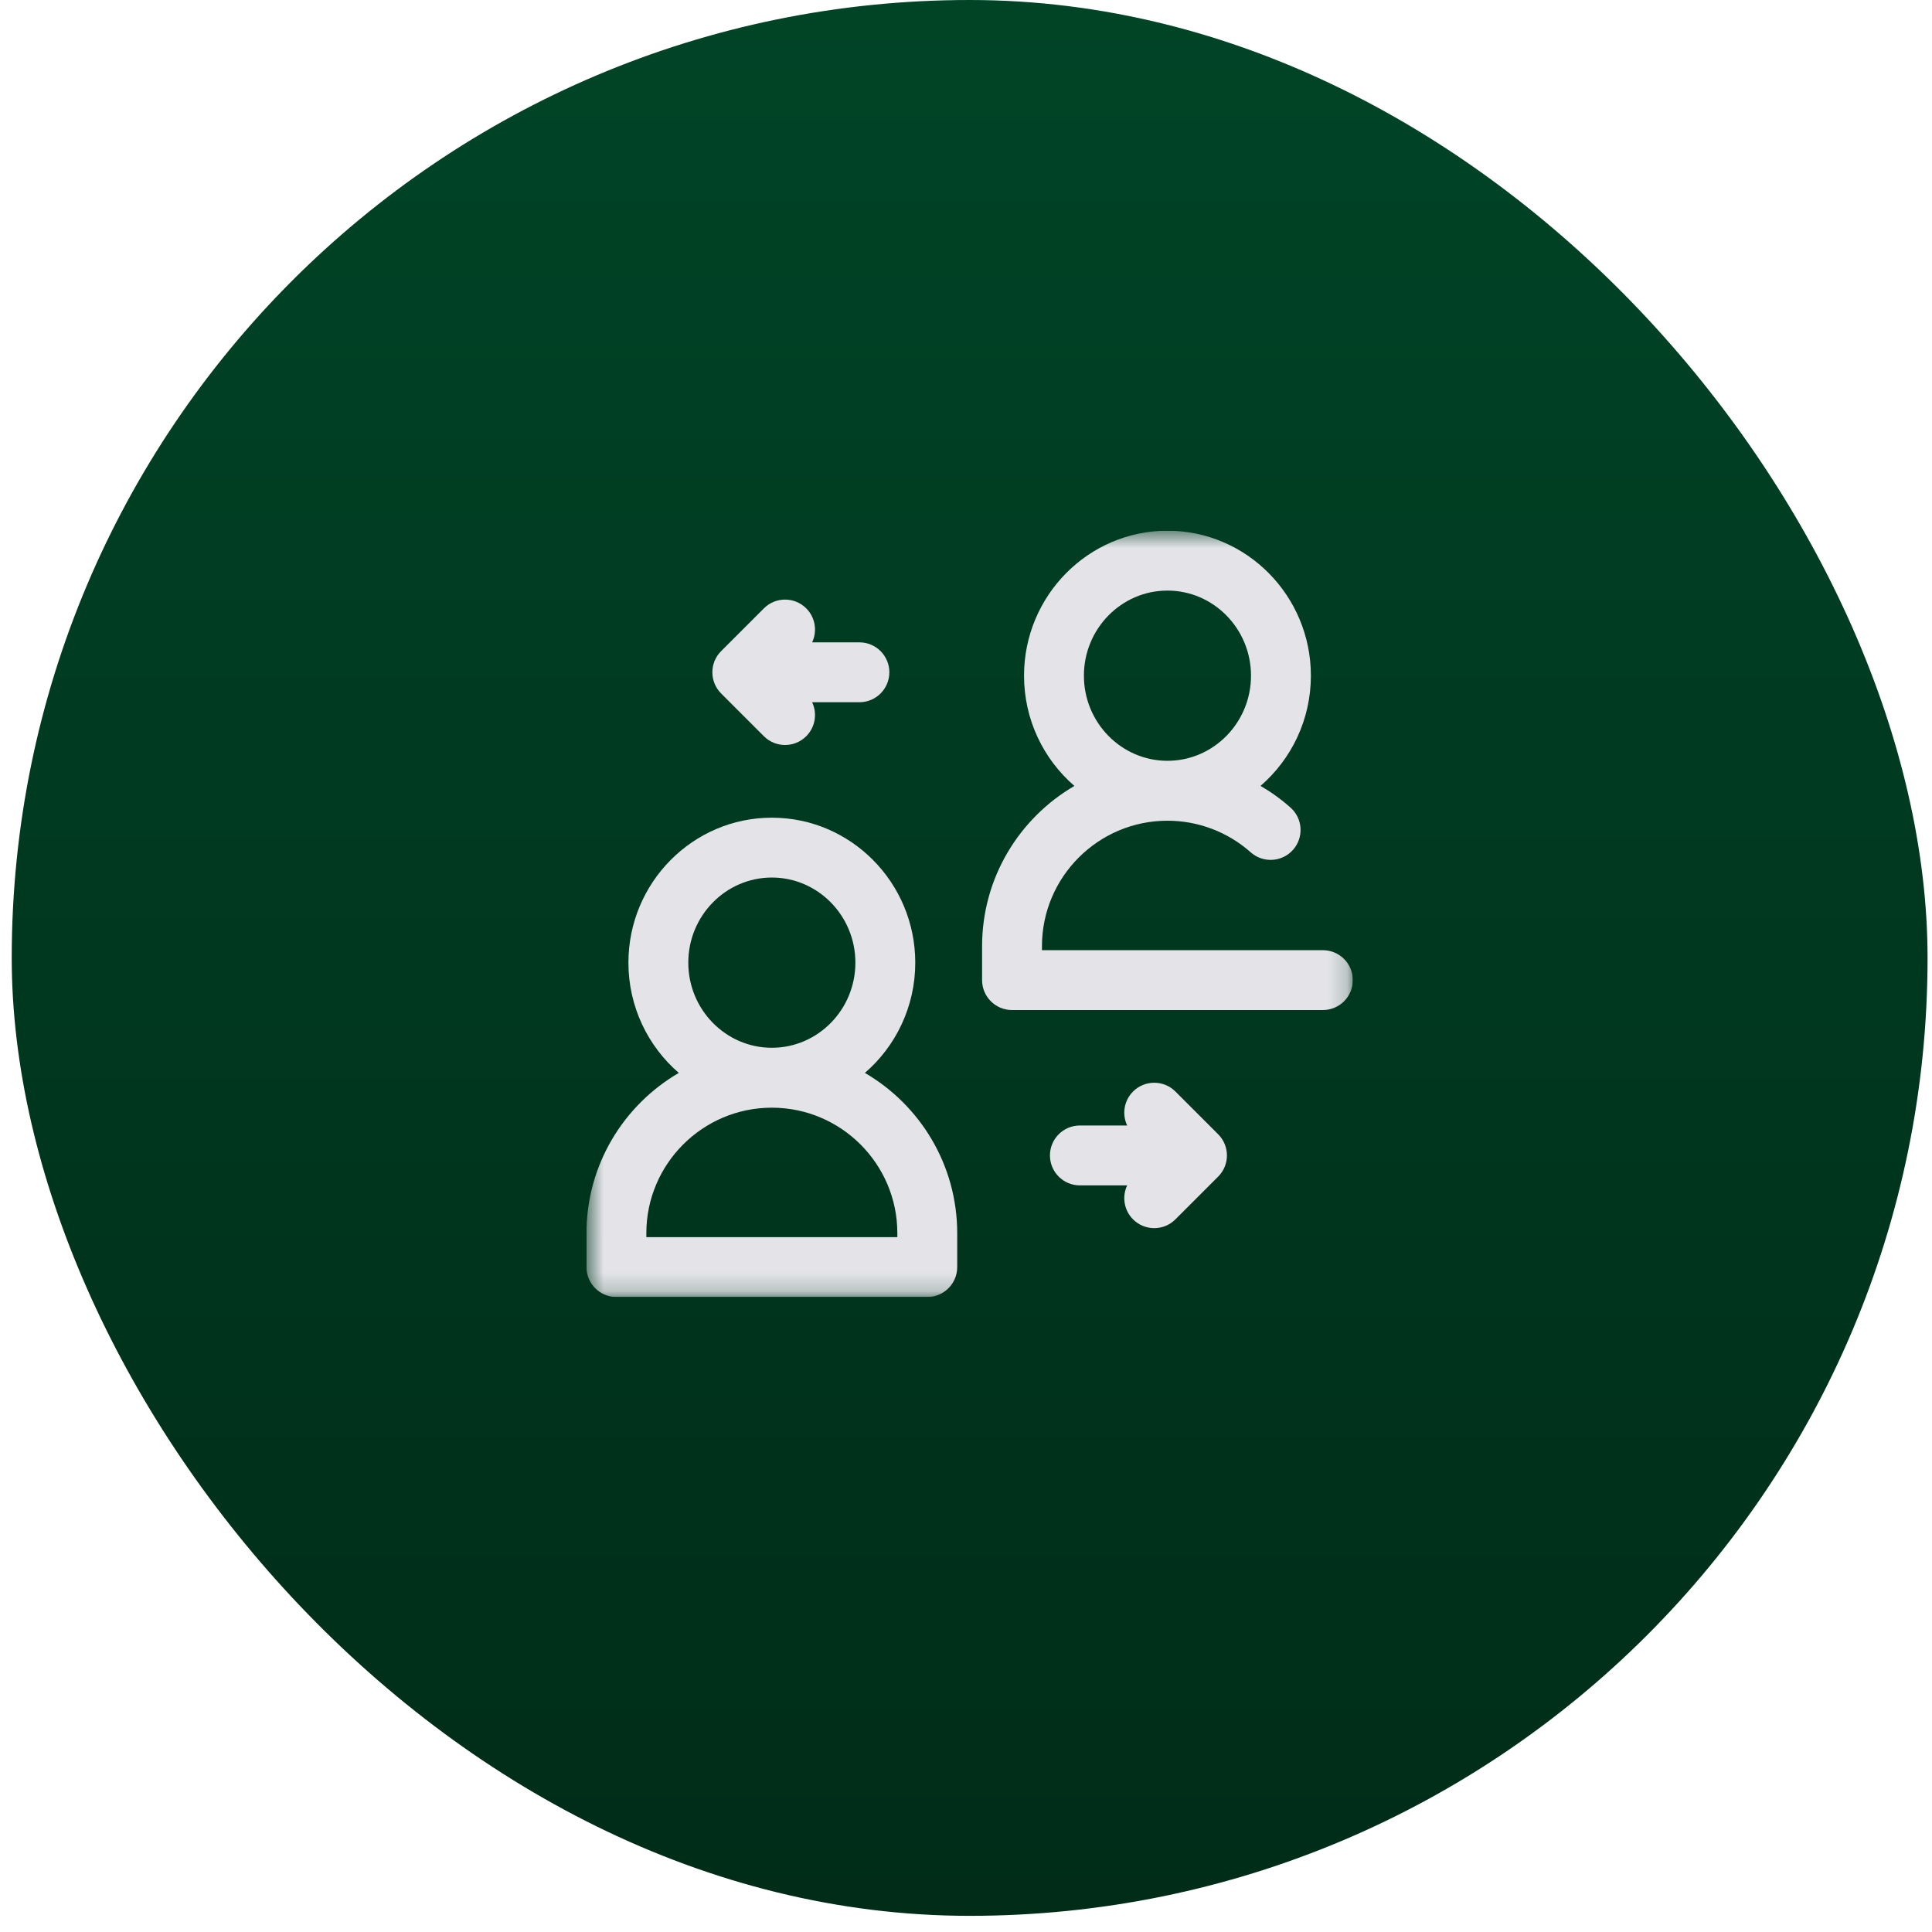 <svg width="104" height="104" viewBox="0 0 104 104" fill="none" xmlns="http://www.w3.org/2000/svg">
<rect x="0.631" y="0" width="103.13" height="103.13" rx="51.565" fill="url(#paint0_linear_90_7318)"/>
<g clip-path="url(#clip0_90_7318)">
<g clip-path="url(#clip1_90_7318)">
<g clip-path="url(#clip2_90_7318)">
<mask id="mask0_90_7318" style="mask-type:luminance" maskUnits="userSpaceOnUse" x="31" y="28" width="42" height="42">
<path d="M72.823 28.568H31.57V69.82H72.823V28.568Z" fill="white"/>
</mask>
<g mask="url(#mask0_90_7318)">
<path d="M46.557 57.755C48.216 56.322 49.269 54.193 49.269 51.82C49.269 47.517 45.806 44.016 41.549 44.016C37.292 44.016 33.828 47.517 33.828 51.82C33.828 54.193 34.881 56.322 36.54 57.755C33.57 59.485 31.57 62.705 31.57 66.382V68.208C31.57 69.098 32.292 69.819 33.182 69.819H49.915C50.805 69.819 51.527 69.098 51.527 68.208V66.382C51.527 62.705 49.527 59.485 46.557 57.755ZM41.549 47.238C44.029 47.238 46.046 49.294 46.046 51.82C46.046 54.346 44.029 56.402 41.549 56.402C39.069 56.402 37.051 54.346 37.051 51.82C37.051 49.294 39.069 47.238 41.549 47.238ZM48.304 66.597H34.793V66.382C34.793 62.657 37.824 59.627 41.549 59.627C45.273 59.627 48.304 62.657 48.304 66.382L48.304 66.597Z" fill="#E4E4E8"/>
<path d="M63.272 58.756C62.643 58.127 61.622 58.127 60.993 58.756C60.498 59.251 60.392 59.988 60.676 60.586H58.13C57.24 60.586 56.519 61.308 56.519 62.198C56.519 63.088 57.24 63.809 58.13 63.809H60.676C60.392 64.407 60.498 65.144 60.993 65.639C61.308 65.954 61.72 66.111 62.133 66.111C62.545 66.111 62.958 65.954 63.272 65.639L65.574 63.337C66.204 62.708 66.204 61.688 65.574 61.058L63.272 58.756Z" fill="#E4E4E8"/>
<path d="M41.121 39.631C41.435 39.946 41.848 40.103 42.26 40.103C42.673 40.103 43.085 39.946 43.4 39.631C43.895 39.136 44 38.399 43.717 37.801H46.263C47.153 37.801 47.874 37.079 47.874 36.19C47.874 35.3 47.153 34.578 46.263 34.578H43.717C44 33.98 43.895 33.243 43.4 32.748C42.77 32.119 41.75 32.119 41.121 32.748L38.819 35.05C38.189 35.679 38.189 36.7 38.819 37.329L41.121 39.631Z" fill="#E4E4E8"/>
<path d="M71.211 51.149H56.089V50.934C56.089 47.209 59.12 44.179 62.845 44.179C64.5 44.179 66.092 44.784 67.328 45.882C67.994 46.472 69.012 46.412 69.603 45.747C70.194 45.081 70.134 44.063 69.468 43.472C68.967 43.027 68.427 42.637 67.855 42.305C69.513 40.872 70.565 38.744 70.565 36.372C70.565 32.069 67.102 28.568 62.844 28.568C58.587 28.568 55.124 32.069 55.124 36.372C55.124 38.745 56.177 40.874 57.836 42.307C54.866 44.037 52.866 47.257 52.866 50.934V52.76C52.866 53.65 53.588 54.371 54.478 54.371H71.211C72.101 54.371 72.823 53.65 72.823 52.76C72.823 51.87 72.101 51.149 71.211 51.149ZM62.844 31.791C65.324 31.791 67.342 33.846 67.342 36.372C67.342 38.898 65.324 40.954 62.844 40.954C60.364 40.954 58.347 38.898 58.347 36.372C58.347 33.846 60.364 31.791 62.844 31.791Z" fill="#E4E4E8"/>
</g>
</g>
</g>
</g>
<defs>
<linearGradient id="paint0_linear_90_7318" x1="52.196" y1="0" x2="52.196" y2="103.131" gradientUnits="userSpaceOnUse">
<stop stop-color="#004426"/>
<stop offset="1" stop-color="#002C18"/>
</linearGradient>
<clipPath id="clip0_90_7318">
<rect width="41.252" height="41.252" fill="white" transform="translate(31.571 28.567)"/>
</clipPath>
<clipPath id="clip1_90_7318">
<rect width="41.252" height="41.252" fill="white" transform="translate(31.571 28.567)"/>
</clipPath>
<clipPath id="clip2_90_7318">
<rect width="41.252" height="41.252" fill="white" transform="translate(31.571 28.567)"/>
</clipPath>
</defs>
</svg>
